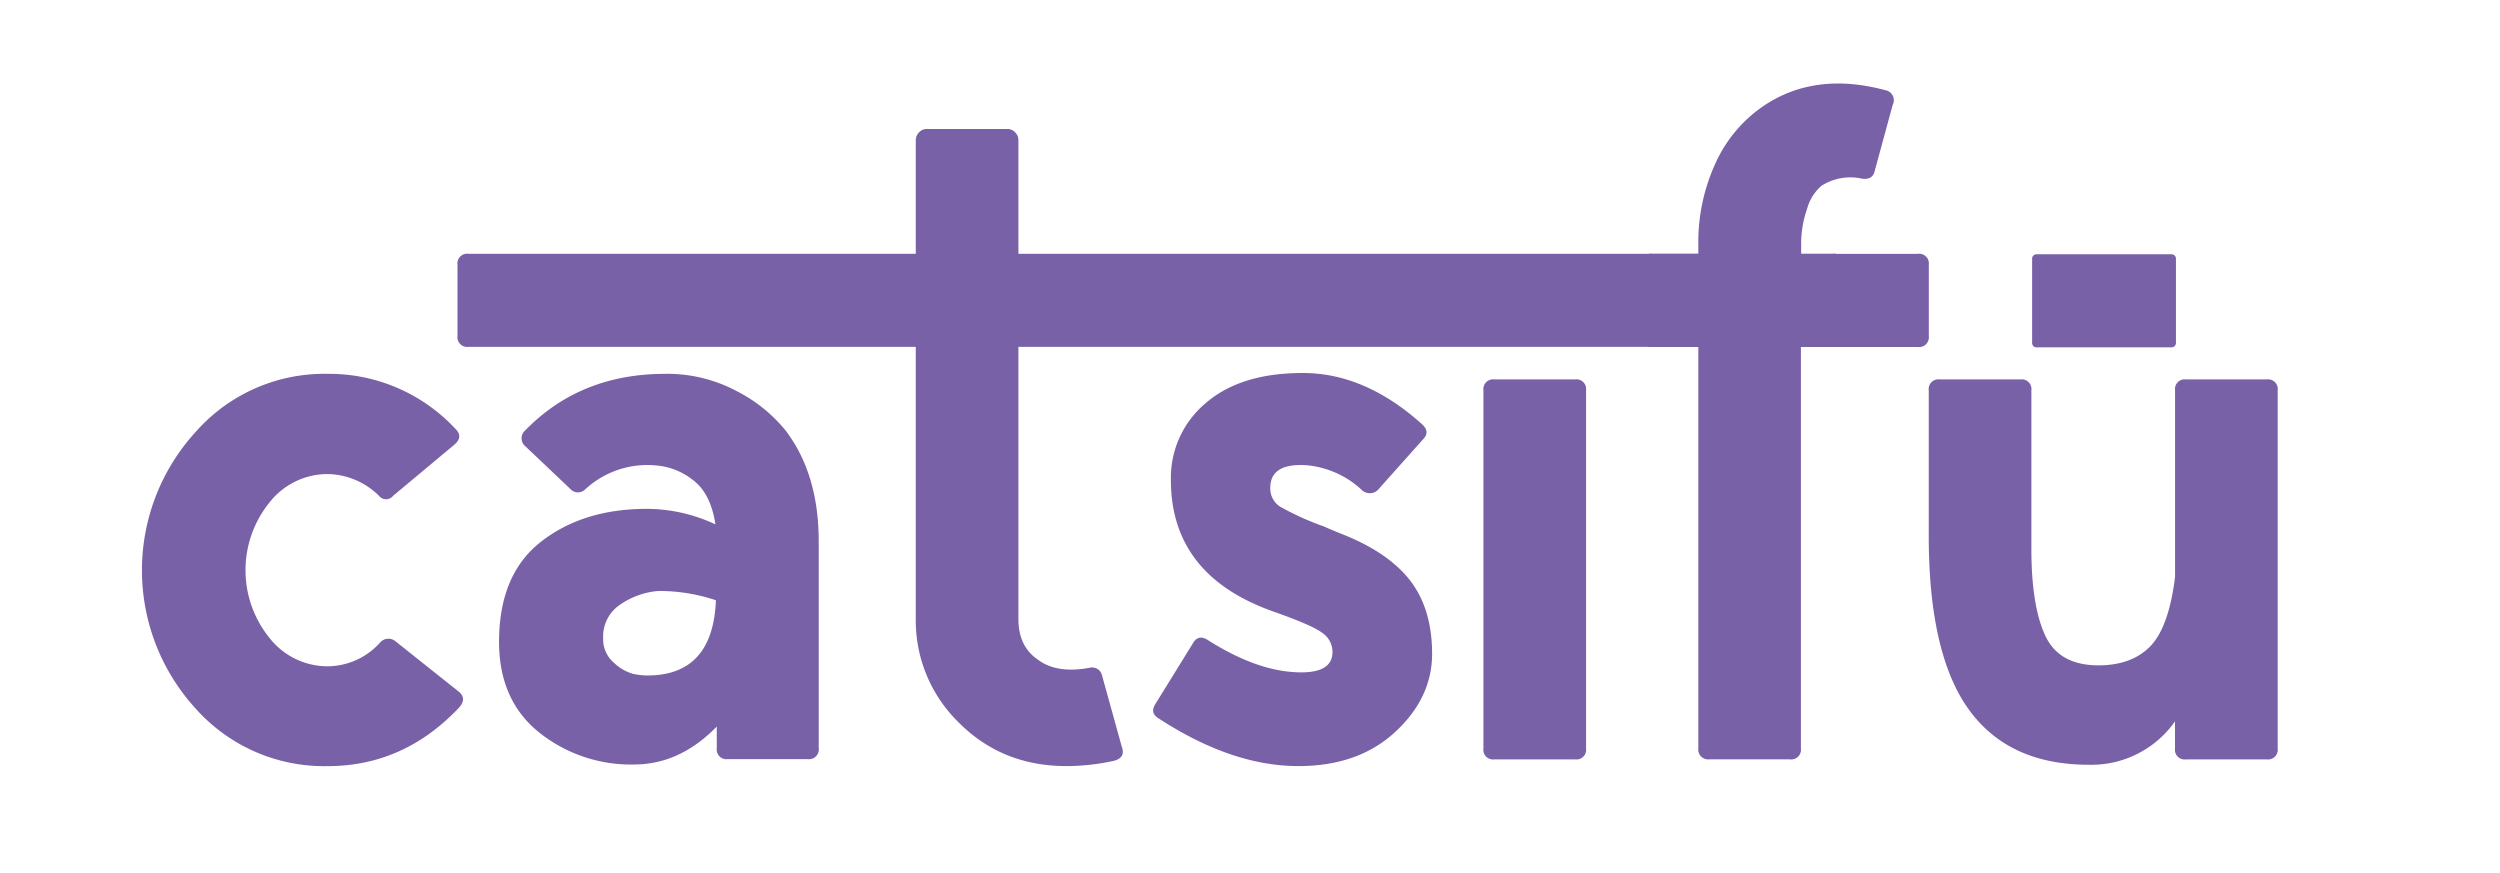 <svg id="Capa_1" data-name="Capa 1" xmlns="http://www.w3.org/2000/svg" viewBox="0 0 474 165.6"><defs><style>.cls-1{fill:#7861a7;}</style></defs><title>LOGO CATSIFU</title><path class="cls-1" d="M37,134.24A38.86,38.86,0,0,1,37,82,32.52,32.52,0,0,1,62.11,70.88,32.7,32.7,0,0,1,86.36,81.32q1.5,1.47-.15,2.94L74.54,94a1.7,1.7,0,0,1-2.69,0,14.14,14.14,0,0,0-9.74-4.12,14,14,0,0,0-11,5.37,20.41,20.41,0,0,0,0,25.72,14,14,0,0,0,11,5.36,13.49,13.49,0,0,0,10-4.55A2.08,2.08,0,0,1,75,121.6L86.81,131c1.2.88,1.29,1.91.3,3.08q-10.48,11.17-25,11.18A32.63,32.63,0,0,1,37,134.24Z"/><path class="cls-1" d="M139.73,74.18a28.78,28.78,0,0,1,9.21,7.43q6.28,8.24,6.29,21v39.25a1.85,1.85,0,0,1-2.1,2.07H138a1.84,1.84,0,0,1-2.1-2.07v-4.11q-7,7.2-15.71,7.2a27.87,27.87,0,0,1-18-6.1q-7.56-6.1-7.57-17.13,0-12.8,7.94-19t19.9-6.24a30.77,30.77,0,0,1,13.18,2.94q-.9-6-4.42-8.53a12.84,12.84,0,0,0-6.81-2.64,17.32,17.32,0,0,0-13.47,4.55,1.94,1.94,0,0,1-2.85-.14l-8.53-8.09a1.94,1.94,0,0,1,0-2.94Q110,70.87,126.18,70.88A28,28,0,0,1,139.73,74.18Zm-22,40.36a7.23,7.23,0,0,0-3.37,6.46,5.84,5.84,0,0,0,2.1,4.71,8.64,8.64,0,0,0,3.59,2.06,13.73,13.73,0,0,0,2.69.3q12.42,0,13-14.26a33.76,33.76,0,0,0-10.92-1.76A14.83,14.83,0,0,0,117.72,114.54Z"/><path class="cls-1" d="M181.79,137a27,27,0,0,1-8.16-19.69V65.76H88.84a1.84,1.84,0,0,1-2.1-2.06V50.18a1.84,1.84,0,0,1,2.1-2.06h84.79V26.51a2.09,2.09,0,0,1,.6-1.39,1.94,1.94,0,0,1,1.5-.66H191a1.91,1.91,0,0,1,1.49.66,2,2,0,0,1,.6,1.39V48.12H347.5a1.83,1.83,0,0,1,2.09,2.06V63.71a1.84,1.84,0,0,1-2.09,2.06H193.09v51.58c0,3.43,1.2,6,3.59,7.64q3.6,2.79,9.88,1.62a1.94,1.94,0,0,1,2.39,1.47l3.75,13.53c.5,1.36,0,2.25-1.5,2.64a41.75,41.75,0,0,1-9,1Q190,145.25,181.79,137Z"/><path class="cls-1" d="M219.59,136.15c-1.1-.69-1.25-1.62-.45-2.8l7-11.32c.7-1.28,1.7-1.47,3-.59q8.84,5.58,16.32,6c4.79.3,7.18-1,7.18-3.82a4.38,4.38,0,0,0-2-3.67c-1.34-1-4.42-2.31-9.2-4Q222,109.09,222,91a18.47,18.47,0,0,1,6.58-14.55q6.6-5.73,18.42-5.73t22.6,9.7q1.65,1.47.15,2.94l-8.53,9.56a2.2,2.2,0,0,1-3,0,17.66,17.66,0,0,0-10.48-4.71q-6.88-.45-6.89,4.26a4.07,4.07,0,0,0,1.87,3.6,53.23,53.23,0,0,0,8.3,3.75c1.3.59,2.35,1,3.15,1.33q9,3.51,13.17,8.89t4.19,13.89q0,8.38-7,14.85t-18.34,6.47Q233.51,145.26,219.59,136.15Z"/><path class="cls-1" d="M281.26,141.88V74a1.84,1.84,0,0,1,2.09-2.06h15.27a1.84,1.84,0,0,1,2.1,2.06v67.92a1.84,1.84,0,0,1-2.1,2.06H283.35A1.84,1.84,0,0,1,281.26,141.88Z"/><path class="cls-1" d="M322,141.88V65.76H313.3a1.84,1.84,0,0,1-2.1-2.06V50.18a1.84,1.84,0,0,1,2.1-2.06H322V46.21a35.82,35.82,0,0,1,3.14-15A26.16,26.16,0,0,1,334,20.34q9.87-6.9,23.5-3.23a1.93,1.93,0,0,1,1.35,2.79l-3.44,12.64c-.29,1.09-1.1,1.52-2.39,1.33a10.18,10.18,0,0,0-7.63,1.33,8.8,8.8,0,0,0-2.77,4.41,20,20,0,0,0-1.12,6.61v1.91H363.6a1.84,1.84,0,0,1,2.1,2.07V63.72a1.85,1.85,0,0,1-2.1,2.07H341.45v76.12a1.84,1.84,0,0,1-2.1,2.06H324.08A1.87,1.87,0,0,1,322,141.88Z"/><path class="cls-1" d="M373.24,134.46q-7.55-10.52-7.55-32.86V74a1.84,1.84,0,0,1,2.09-2.06h15.27a1.84,1.84,0,0,1,2.1,2.06V104.1q0,10.73,2.62,16.39t10.1,5.66q6.28,0,9.81-3.6c2.34-2.4,3.92-6.78,4.71-13.16V74a1.84,1.84,0,0,1,2.1-2.06h15.26a1.84,1.84,0,0,1,2.1,2.06v67.92a1.84,1.84,0,0,1-2.1,2.06H414.48a1.84,1.84,0,0,1-2.1-2.06v-5.15A19.37,19.37,0,0,1,396.07,145Q380.8,145,373.24,134.46Z"/><path class="cls-1" d="M411.73,65.86H386.12a.83.83,0,0,1-.83-.82v-16a.83.83,0,0,1,.83-.83h25.61a.83.83,0,0,1,.83.83V65A.83.83,0,0,1,411.73,65.86Z"/></svg>